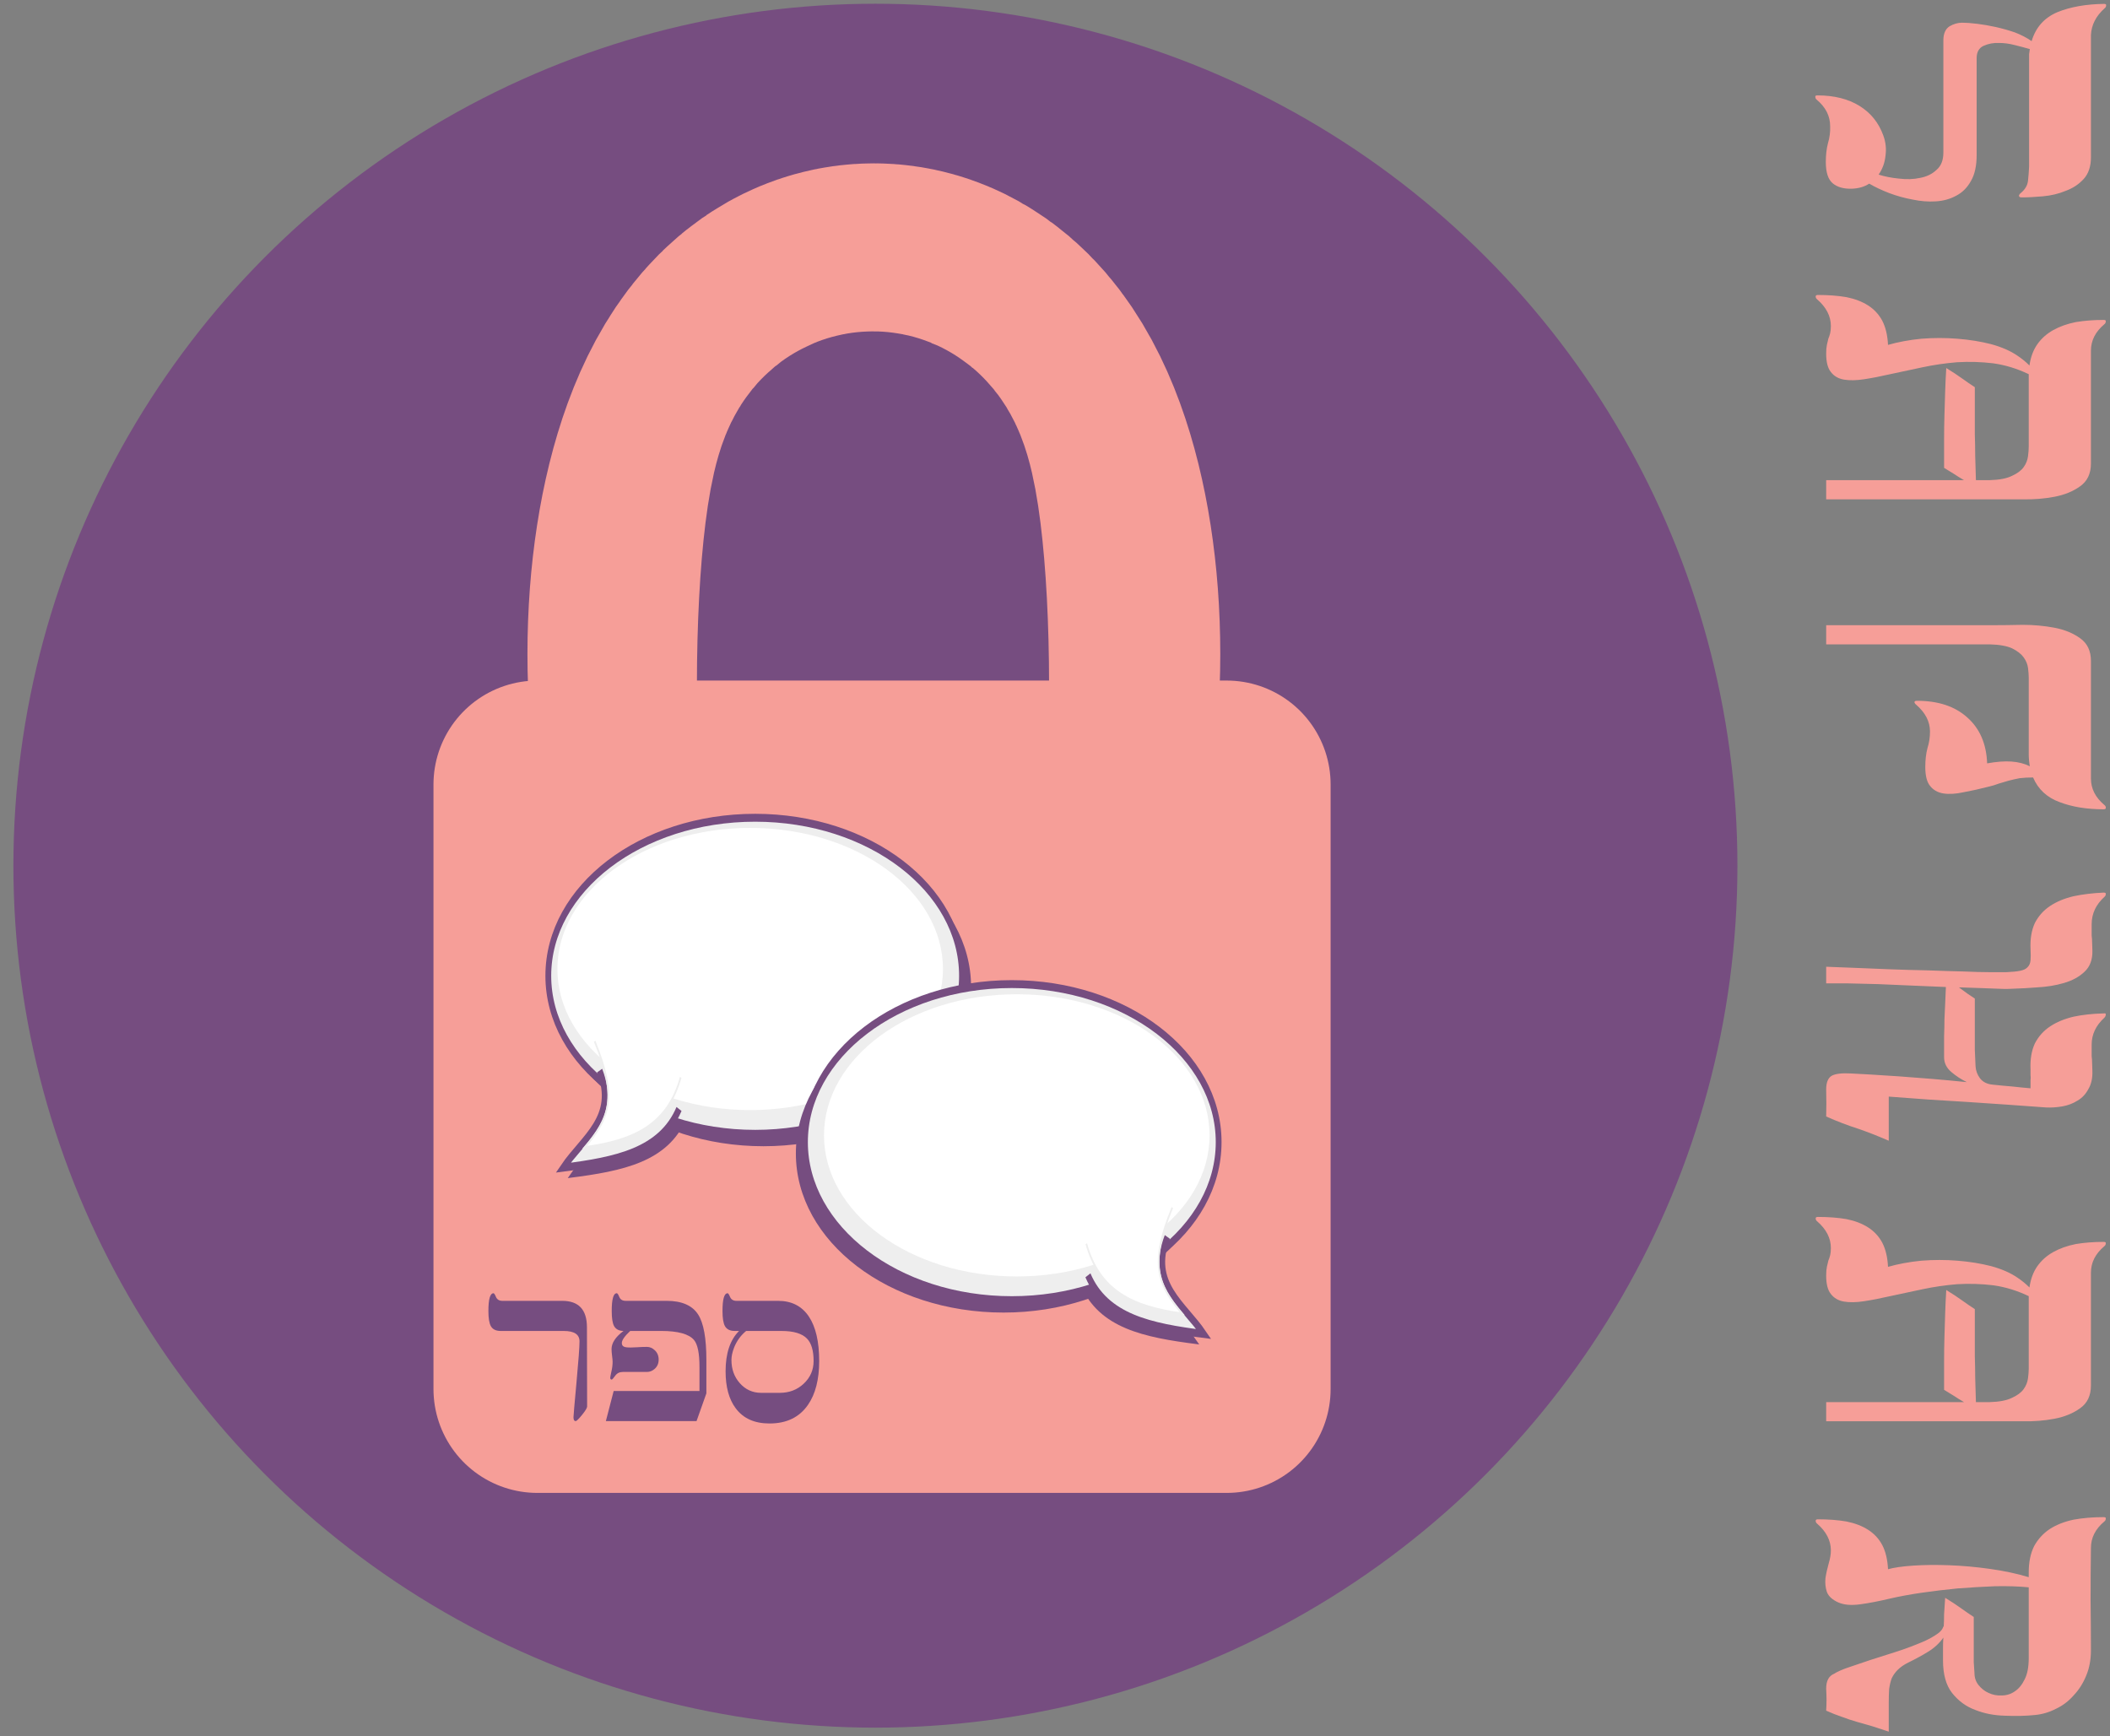 <?xml version="1.0" encoding="UTF-8" standalone="no"?>
<!-- Created with Inkscape (http://www.inkscape.org/) -->

<svg
   xmlns:dc="http://purl.org/dc/elements/1.1/"
   xmlns:cc="http://creativecommons.org/ns#"
   xmlns:rdf="http://www.w3.org/1999/02/22-rdf-syntax-ns#"
   xmlns:svg="http://www.w3.org/2000/svg"
   xmlns="http://www.w3.org/2000/svg"
   xmlns:xlink="http://www.w3.org/1999/xlink"
   xmlns:sodipodi="http://sodipodi.sourceforge.net/DTD/sodipodi-0.dtd"
   xmlns:inkscape="http://www.inkscape.org/namespaces/inkscape"
   width="175"
   height="144"
   viewBox="0 0 175 144"
   id="svg12865"
   version="1.1"
   inkscape:version="0.91 r13725"
   sodipodi:docname="saphar-logo-2.svg">
  <rect x="0" y="0" width="175" height="144" fill="#808080" stroke="none"/>
  <defs
     id="defs12867">
    <symbol
       id="Lock">
      <ellipse
         transform="translate(0,-652.362)"
         style="opacity:1;fill:#764d80;fill-opacity:1;stroke:#764d80;stroke-width:116.108;stroke-linejoin:round;stroke-miterlimit:4;stroke-dasharray:none;stroke-opacity:1"
         id="path5507"
         cx="199.444"
         cy="806.593"
         rx="18.359"
         ry="50.179" />
      <ellipse
         transform="translate(0,-652.362)"
         style="opacity:1;fill:#764d80;fill-opacity:1;stroke:#7dc8a2;stroke-width:66.498;stroke-linejoin:round;stroke-miterlimit:4;stroke-dasharray:none;stroke-opacity:1"
         id="path5507-0"
         cx="199.253"
         cy="813.403"
         rx="5.59"
         ry="44.733" />
      <rect
         style="opacity:1;fill:#764d80;fill-opacity:1;stroke:#764d80;stroke-width:45.835;stroke-linejoin:round;stroke-miterlimit:4;stroke-dasharray:none;stroke-opacity:1"
         id="rect5493"
         width="152.056"
         height="133.363"
         x="125.222"
         y="183.009" />
    </symbol>
    <symbol
       id="g12646">
      <circle
         transform="translate(0,-652.362)"
         style="opacity:1;fill:#7dc8a2;fill-opacity:1;stroke:none;stroke-opacity:1"
         id="path4843"
         cx="199.786"
         cy="853.291"
         r="189.643" />
      <use
         height="100%"
         width="100%"
         y="0"
         x="0"
         xlink:href="#Lock"
         id="use12639"
         transform="translate(-0.714,8.571)" />
    </symbol>
    <symbol
       style="stroke-linejoin:miter;stroke-miterlimit:10"
       id="CircleBalloon">
      <title
         id="title12564">Circle Balloon</title>
      <ellipse
         id="ellipse12566"
         style="stroke:none"
         ry="70"
         rx="125"
         cy="125"
         cx="205" />
      <path
         id="path12568"
         style="stroke:none"
         d="m 110,166 c 11,21 -10,30 -22,43 32,-3 59,-7 70,-26" />
      <ellipse
         id="ellipse12570"
         style="fill:#eeeeee;stroke-width:3.5"
         ry="70"
         rx="125"
         cy="120"
         cx="200" />
      <path
         id="path12572"
         style="fill:#eeeeee;stroke-width:3.5"
         d="m 106,162 c 11,21 -10,30 -22,43 32,-3 59,-7 70,-26" />
      <ellipse
         id="ellipse12574"
         style="fill:white;stroke:none"
         ry="63"
         rx="117"
         cy="117"
         cx="197" />
      <path
         id="path12576"
         style="fill:white;stroke:none"
         d="m 103,149 c 14,25 9,34 -6,47 30,-3 50,-10 58,-31" />
    </symbol>
    <style
       id="style9340"
       type="text/css">.cls-1{fill:#e45e5d;}.cls-2{fill:#c7bdcd;}.cls-3{fill:#f69e98;}</style>
    <style
       id="style9733"
       type="text/css">.cls-1{fill:#764d80;}.cls-2{fill:#f69e98;}</style>
  </defs>
  <sodipodi:namedview
     id="base"
     pagecolor="#ffffff"
     bordercolor="#666666"
     borderopacity="1.0"
     inkscape:pageopacity="0.0"
     inkscape:pageshadow="2"
     inkscape:zoom="2.8"
     inkscape:cx="13.214286"
     inkscape:cy="100.86051"
     inkscape:document-units="px"
     inkscape:current-layer="layer4-9"
     showgrid="false"
     units="px"
     inkscape:window-width="1680"
     inkscape:window-height="1022"
     inkscape:window-x="0"
     inkscape:window-y="0"
     inkscape:window-maximized="1" />
  <g
     inkscape:label="Logo"
     inkscape:groupmode="layer"
     id="layer1"
     transform="translate(0,-908.362)"
     style="display:inline">
    <flowRoot
       xml:space="preserve"
       id="flowRoot17719"
       style="font-style:normal;font-variant:normal;font-weight:normal;font-stretch:normal;font-size:40px;line-height:125%;font-family:Kanisah;-inkscape-font-specification:Kanisah;letter-spacing:0px;word-spacing:0px;fill:#000000;fill-opacity:1;stroke:none;stroke-width:1px;stroke-linecap:butt;stroke-linejoin:miter;stroke-opacity:1"
       transform="translate(0,908.362)"><flowRegion
         id="flowRegion17721"><rect
           id="rect17723"
           width="144.643"
           height="50.357"
           x="213.214"
           y="50.429"
           style="font-style:normal;font-variant:normal;font-weight:normal;font-stretch:normal;font-family:Kanisah;-inkscape-font-specification:Kanisah" /></flowRegion><flowPara
         id="flowPara17725" /></flowRoot>    <flowRoot
       xml:space="preserve"
       id="flowRoot17727"
       style="font-style:normal;font-weight:normal;font-size:17.5px;line-height:125%;font-family:Sans;letter-spacing:0px;word-spacing:0px;fill:#000000;fill-opacity:1;stroke:none;stroke-width:1px;stroke-linecap:butt;stroke-linejoin:miter;stroke-opacity:1"
       transform="translate(0,908.362)"><flowRegion
         id="flowRegion17729"><rect
           id="rect17731"
           width="103.214"
           height="83.214"
           x="193.929"
           y="51.143"
           style="font-size:17.5px" /></flowRegion><flowPara
         id="flowPara17733"
         style="font-size:30px">SAPHAR</flowPara></flowRoot>    <g
       style="display:inline"
       transform="matrix(0.376,0,0,0.376,-3.274,659.254)"
       id="layer1-4"
       inkscape:label="LOGO">
      <g
         style="display:inline"
         inkscape:label="Body"
         id="layer2"
         inkscape:groupmode="layer">
        <g
           style="display:inline"
           inkscape:label="Background"
           id="layer5"
           inkscape:groupmode="layer">
          <g
             transform="translate(2.02,652.559)"
             inkscape:label="#background"
             id="Background"
             style="display:inline;fill:#764d80;fill-opacity:1;stroke:#764d80;stroke-opacity:1">
            <circle
               transform="translate(0,-652.362)"
               style="opacity:1;fill:#764d80;fill-opacity:1;stroke:#764d80;stroke-opacity:1"
               id="path4843-0"
               cx="199.786"
               cy="853.291"
               r="189.643" />
          </g>
        </g>
      </g>
      <g
         style="display:inline"
         inkscape:label="Lock"
         id="layer6"
         inkscape:groupmode="layer">
        <g
           inkscape:label="Lock-Top"
           id="layer11"
           inkscape:groupmode="layer"
           style="display:inline">
          <ellipse
             ry="50.179"
             rx="18.359"
             cy="806.789"
             cx="201.465"
             id="path5507-6"
             style="display:inline;opacity:1;fill:#f69e98;fill-opacity:1;stroke:#f69e98;stroke-width:116.108;stroke-linejoin:round;stroke-miterlimit:4;stroke-dasharray:none;stroke-opacity:1" />
        </g>
        <g
           inkscape:label="Lock-Background"
           id="layer10"
           inkscape:groupmode="layer"
           style="display:inline">
          <ellipse
             ry="44.733"
             rx="5.59"
             cy="813.599"
             cx="201.273"
             id="path5507-0-2"
             style="display:inline;opacity:1;fill:#764d80;fill-opacity:1;stroke:#764d80;stroke-width:66.498;stroke-linejoin:round;stroke-miterlimit:4;stroke-dasharray:none;stroke-opacity:1" />
        </g>
        <g
           inkscape:label="Lock-Body"
           id="layer9"
           inkscape:groupmode="layer"
           style="display:inline">
          <rect
             y="835.567"
             x="127.242"
             height="133.363"
             width="152.056"
             id="rect5493-9"
             style="display:inline;opacity:1;fill:#f69e98;fill-opacity:1;stroke:#f69e98;stroke-width:45.835;stroke-linejoin:round;stroke-miterlimit:4;stroke-dasharray:none;stroke-opacity:1" />
        </g>
      </g>
      <g
         style="display:inline"
         inkscape:label="Saphar-Hebrew"
         id="layer4-9"
         inkscape:groupmode="layer">
        <g
           style="font-style:normal;font-weight:normal;font-size:40px;line-height:125%;font-family:Sans;letter-spacing:0px;word-spacing:0px;display:inline;fill:#764d80;fill-opacity:1;stroke:none;stroke-width:1px;stroke-linecap:butt;stroke-linejoin:miter;stroke-opacity:1"
           id="SapharHebrew">
          <path
             d="m 173.291,956.123 q -1.758,1.445 -2.637,3.613 -0.605,1.543 -0.605,2.793 0,3.008 1.816,5.078 1.895,2.168 4.746,2.168 l 4.082,0 q 3.164,0 5.312,-2.031 2.168,-2.051 2.168,-4.98 0,-3.438 -1.445,-4.941 -1.621,-1.699 -5.645,-1.699 l -7.793,0 z m 16.113,6.641 q 0,6.094 -2.48,9.668 -2.832,4.102 -8.477,4.102 -4.98,0 -7.461,-3.359 -2.227,-2.969 -2.227,-8.164 0,-5.918 2.969,-8.887 l -0.957,0 q -1.543,0 -2.148,-1.055 -0.547,-0.977 -0.547,-3.34 0,-3.926 1.133,-3.926 0.195,0 0.547,0.84 0.371,0.84 1.406,0.84 l 9.199,0 q 4.453,0 6.777,3.477 2.266,3.398 2.266,9.805 z"
             style="font-style:normal;font-variant:normal;font-weight:normal;font-stretch:normal;font-family:'Ezra SIL SR';-inkscape-font-specification:'Ezra SIL SR';text-align:center;text-anchor:middle;fill:#764d80;fill-opacity:1"
             id="path44632" />
          <path
             d="m 153.994,962.451 q 0,1.27 -0.898,2.051 -0.762,0.664 -1.699,0.664 l -5.312,0 q -1.074,0 -1.68,0.84 -0.605,0.84 -0.762,0.84 -0.332,0 -0.332,-0.391 0,-0.215 0.254,-1.348 0.273,-1.133 0.273,-2.188 0,-0.391 -0.117,-1.289 -0.117,-0.898 -0.117,-1.504 0,-2.031 2.637,-4.004 -1.504,-0.019 -2.09,-1.094 -0.508,-0.957 -0.508,-3.301 0,-3.926 1.113,-3.926 0.234,0 0.566,0.84 0.352,0.84 1.387,0.84 l 9.043,0 q 5.039,0 6.973,3.047 1.797,2.832 1.797,10 l 0,7.363 -2.168,6.113 -20,0 1.719,-6.641 18.926,0 0,-5.312 q 0,-4.473 -1.191,-5.918 -1.68,-2.012 -7.285,-2.012 l -6.797,0 q -1.855,1.719 -1.855,2.676 0,0.703 0.703,0.879 0.293,0.098 1.27,0.098 0.371,0 1.426,-0.059 1.074,-0.078 2.129,-0.078 0.957,0 1.719,0.723 0.879,0.801 0.879,2.09 z"
             style="font-style:normal;font-variant:normal;font-weight:normal;font-stretch:normal;font-family:'Ezra SIL SR';-inkscape-font-specification:'Ezra SIL SR';text-align:center;text-anchor:middle;fill:#764d80;fill-opacity:1"
             id="path44634" />
          <path
             d="m 138.213,972.802 q 0,0.449 -1.113,1.836 -1.113,1.367 -1.406,1.367 -0.488,0 -0.488,-0.84 0,-0.527 0.664,-7.695 0.664,-7.188 0.664,-9.062 0,-2.285 -3.496,-2.285 l -13.906,0 q -1.543,0 -2.148,-1.055 -0.547,-0.977 -0.547,-3.34 0,-3.926 1.133,-3.926 0.195,0 0.547,0.84 0.371,0.84 1.406,0.84 l 13.203,0 q 5.43,0 5.449,5.801 l 0.039,17.52 z"
             style="font-style:normal;font-variant:normal;font-weight:normal;font-stretch:normal;font-family:'Ezra SIL SR';-inkscape-font-specification:'Ezra SIL SR';text-align:center;text-anchor:middle;fill:#764d80;fill-opacity:1"
             id="path44636" />
        </g>
      </g>
      <g
         style="display:inline"
         inkscape:label="Conversation"
         id="layer3"
         inkscape:groupmode="layer">
        <g
           inkscape:label="Conversation-Left"
           id="layer8"
           inkscape:groupmode="layer"
           style="display:inline">
          <g
             id="convo1"
             style="display:inline;fill:#7dc8a2;fill-opacity:1;stroke:#e45e5d;stroke-width:1.001;stroke-linejoin:miter;stroke-miterlimit:10;stroke-dasharray:none;stroke-opacity:1"
             transform="matrix(0.365,0,0,0.498,102.278,818.014)">
            <title
               id="title8230">Circle Balloon</title>
            <ellipse
               cx="205"
               cy="125"
               rx="125"
               ry="70"
               style="stroke:#764d80;stroke-opacity:1;fill:#764d80;fill-opacity:1"
               id="ellipse8232" />
            <path
               d="m 110,166 c 11,21 -10,30 -22,43 32,-3 59,-7 70,-26"
               style="stroke:#764d80;stroke-opacity:1;fill:#764d80;fill-opacity:1"
               id="path8234"
               inkscape:connector-curvature="0" />
            <ellipse
               cx="200"
               cy="120"
               rx="125"
               ry="70"
               style="fill:#eeeeee;stroke-width:3.5;stroke:#764d80;stroke-opacity:1"
               id="ellipse8236" />
            <path
               d="m 106,162 c 11,21 -10,30 -22,43 32,-3 59,-7 70,-26"
               style="fill:#eeeeee;stroke-width:3.5;stroke:#764d80;stroke-opacity:1"
               id="path8238"
               inkscape:connector-curvature="0" />
            <ellipse
               cx="197"
               cy="117"
               rx="117"
               ry="63"
               style="fill:#ffffff;stroke:#eeeeee;stroke-opacity:1"
               id="ellipse8240" />
            <path
               d="m 103,149 c 14,25 9,34 -6,47 30,-3 50,-10 58,-31"
               style="fill:#ffffff;stroke:#eeeeee;stroke-opacity:1"
               id="path8242"
               inkscape:connector-curvature="0" />
          </g>
        </g>
        <g
           inkscape:label="Conversation-right"
           id="layer7"
           inkscape:groupmode="layer"
           style="display:inline">
          <g
             id="convo2"
             style="display:inline;fill:#7dc8a2;fill-opacity:1;stroke:#e45e5d;stroke-width:1.001;stroke-linejoin:miter;stroke-miterlimit:10;stroke-dasharray:none;stroke-opacity:1"
             transform="matrix(-0.365,0,0,0.498,304.894,854.707)">
            <title
               id="title8246">Circle Balloon</title>
            <ellipse
               cx="205"
               cy="125"
               rx="125"
               ry="70"
               style="stroke:#764d80;stroke-opacity:1;fill:#764d80;fill-opacity:1"
               id="ellipse8248" />
            <path
               d="m 110,166 c 11,21 -10,30 -22,43 32,-3 59,-7 70,-26"
               style="stroke:#764d80;stroke-opacity:1;fill:#764d80;fill-opacity:1"
               id="path8250"
               inkscape:connector-curvature="0" />
            <ellipse
               cx="200"
               cy="120"
               rx="125"
               ry="70"
               style="fill:#eeeeee;stroke-width:3.5;stroke:#764d80;stroke-opacity:1"
               id="ellipse8252" />
            <path
               d="m 106,162 c 11,21 -10,30 -22,43 32,-3 59,-7 70,-26"
               style="fill:#eeeeee;stroke-width:3.5;stroke:#764d80;stroke-opacity:1"
               id="path8254"
               inkscape:connector-curvature="0" />
            <ellipse
               cx="197"
               cy="117"
               rx="117"
               ry="63"
               style="fill:#ffffff;stroke:#eeeeee;stroke-opacity:1"
               id="ellipse8256" />
            <path
               d="m 103,149 c 14,25 9,34 -6,47 30,-3 50,-10 58,-31"
               style="fill:#ffffff;stroke:#eeeeee;stroke-opacity:1"
               id="path8258"
               inkscape:connector-curvature="0" />
          </g>
        </g>
      </g>
    </g>
  </g>
  <g
     inkscape:groupmode="layer"
     id="layer4"
     inkscape:label="SAPHAR">
    <g
       transform="matrix(0,1,-1,0,0,0)"
       style="font-style:normal;font-weight:normal;font-size:40px;line-height:125%;font-family:Sans;letter-spacing:0px;word-spacing:0px;fill:#f69e98;fill-opacity:1;stroke:none;stroke-width:1px;stroke-linecap:butt;stroke-linejoin:miter;stroke-opacity:1"
       id="text17751">
      <path
         d="m 4.943,-168.29 q -0.24,0 -0.45,0 -0.21,-0.03 -0.42,-0.06 -0.15,0.51 -0.33,1.23 -0.18,0.69 -0.18,1.32 -0.03,0.69 0.24,1.29 0.27,0.57 1.02,0.57 l 5.64,0 2.4,0 q 1.35,0 2.16,0.48 0.81,0.45 1.2,1.2 0.42,0.75 0.48,1.71 0.06,0.93 -0.15,1.92 -0.18,0.99 -0.54,1.95 -0.36,0.93 -0.78,1.65 0.39,0.6 0.42,1.44 0.03,1.02 -0.45,1.59 -0.48,0.57 -1.77,0.57 -0.87,0 -1.56,-0.18 -0.69,-0.21 -1.41,-0.18 -1.26,0 -2.19,1.11 -0.09,0.12 -0.24,0.12 -0.12,0.03 -0.12,-0.18 0,-2.07 0.87,-3.48 0.87,-1.41 2.46,-1.98 0.81,-0.3 1.68,-0.18 0.87,0.09 1.56,0.57 0.24,-0.75 0.33,-1.68 0.12,-0.96 -0.06,-1.77 -0.15,-0.81 -0.66,-1.35 -0.48,-0.57 -1.44,-0.57 l -9.3,0 q -0.84,0 -1.17,-0.51 -0.3,-0.51 -0.3,-1.05 0,-0.48 0.09,-1.23 0.09,-0.75 0.27,-1.56 0.18,-0.81 0.45,-1.59 0.3,-0.78 0.72,-1.38 -1.71,-0.51 -2.4,-2.13 -0.66,-1.62 -0.69,-3.87 0,-0.21 0.12,-0.18 0.15,0 0.24,0.12 0.96,1.08 2.22,1.14 l 10.14,0 q 1.14,0 1.8,0.6 0.66,0.6 0.99,1.5 0.36,0.87 0.45,1.89 0.09,0.99 0.09,1.77 0,0.21 -0.15,0.21 -0.12,-0.03 -0.21,-0.15 -0.45,-0.54 -1.02,-0.6 -0.54,-0.06 -1.17,-0.09 -1.62,0 -2.61,0 -0.96,0 -1.83,0 -0.87,0 -1.86,0 -0.96,0 -2.58,0 z"
         style="font-style:normal;font-variant:normal;font-weight:normal;font-stretch:normal;font-size:30px;font-family:Sans;-inkscape-font-specification:Sans;letter-spacing:5.92px;fill:#f69e98;fill-opacity:1"
         id="path44619" />
      <path
         d="m 41.415,-165.35 0,13.89 -1.59,0 0,-11.43 q -0.3,0.51 -0.54,0.87 -0.21,0.33 -0.48,0.78 -1.26,0 -2.34,0 -1.08,0 -2.07,-0.03 -0.99,-0.03 -1.95,-0.06 -0.93,-0.03 -1.92,-0.09 0.48,-0.78 0.87,-1.32 0.39,-0.54 0.72,-1.05 1.29,0 2.19,0 0.93,0 1.77,0 0.84,-0.03 1.71,-0.03 0.87,-0.03 2.04,-0.06 l 0,-1.14 q -0.03,-1.2 -0.36,-1.86 -0.3,-0.66 -0.72,-0.96 -0.42,-0.3 -0.9,-0.36 -0.45,-0.06 -0.78,-0.06 l -5.94,0 -0.09,0 q -0.69,1.44 -0.9,2.94 -0.18,1.5 -0.09,3 0.12,1.47 0.42,2.88 0.3,1.41 0.57,2.67 0.27,1.17 0.42,2.16 0.15,0.96 0.03,1.68 -0.12,0.69 -0.63,1.08 -0.48,0.39 -1.53,0.39 -0.45,0 -0.72,-0.06 -0.27,-0.06 -0.51,-0.12 -0.21,-0.09 -0.45,-0.15 -0.24,-0.06 -0.6,-0.06 -1.23,0 -2.22,1.14 -0.09,0.12 -0.24,0.12 -0.12,0 -0.12,-0.18 0,-1.32 0.18,-2.37 0.21,-1.05 0.69,-1.8 0.48,-0.75 1.26,-1.17 0.81,-0.42 2.01,-0.48 -0.36,-1.26 -0.51,-2.76 -0.12,-1.53 0,-3 0.12,-1.5 0.45,-2.79 0.36,-1.32 0.96,-2.19 0.36,-0.54 0.81,-0.99 -1.05,-0.15 -1.77,-0.66 -0.72,-0.51 -1.17,-1.32 -0.45,-0.81 -0.66,-1.86 -0.18,-1.08 -0.18,-2.31 0,-0.21 0.12,-0.18 0.15,0 0.24,0.12 0.93,1.11 2.19,1.11 1.05,0 2.28,0 1.26,0 2.49,0 1.26,0 2.43,0 1.2,0 2.16,0 1.26,0 1.89,0.9 0.63,0.87 0.87,2.13 0.24,1.26 0.21,2.64 0,1.38 0,2.4 z"
         style="font-style:normal;font-variant:normal;font-weight:normal;font-stretch:normal;font-size:30px;font-family:Sans;-inkscape-font-specification:Sans;letter-spacing:5.92px;fill:#f69e98;fill-opacity:1"
         id="path44621" />
      <path
         d="m 51.856,-165.35 q 0,-1.02 -0.03,-2.4 0,-1.38 0.24,-2.64 0.24,-1.26 0.87,-2.13 0.63,-0.9 1.89,-0.9 0.96,0 2.19,0 1.26,0 2.58,0 1.32,0 2.61,0 1.32,0 2.37,0 1.26,0 2.19,-1.11 0.09,-0.12 0.21,-0.12 0.15,-0.03 0.15,0.18 0,2.1 -0.6,3.66 -0.57,1.56 -2.04,2.19 0,0.6 0.06,1.11 0.09,0.48 0.21,0.93 0.12,0.42 0.24,0.81 0.15,0.39 0.24,0.78 0.3,1.17 0.48,2.16 0.21,0.96 0.09,1.68 -0.12,0.69 -0.63,1.08 -0.48,0.39 -1.56,0.39 -0.87,0 -1.56,-0.18 -0.66,-0.21 -1.38,-0.21 -1.23,0 -2.22,1.14 -0.09,0.12 -0.21,0.15 -0.12,0 -0.12,-0.21 0,-2.64 1.38,-4.17 1.38,-1.56 3.81,-1.65 -0.21,-1.17 -0.15,-2.01 0.06,-0.87 0.39,-1.53 -0.51,0.09 -1.02,0.09 l -6.33,0 q -0.33,0 -0.81,0.06 -0.45,0.06 -0.87,0.36 -0.42,0.3 -0.75,0.96 -0.3,0.66 -0.33,1.86 l 0,13.56 -1.59,0 0,-13.89 z"
         style="font-style:normal;font-variant:normal;font-weight:normal;font-stretch:normal;font-size:30px;font-family:Sans;-inkscape-font-specification:Sans;letter-spacing:5.92px;fill:#f69e98;fill-opacity:1"
         id="path44623" />
      <path
         d="m 91.856,-169.7 q -0.24,3.24 -0.45,6.45 -0.18,3.21 -0.45,6.6 l 3.66,0 q -0.6,1.38 -1.02,2.61 -0.39,1.23 -0.99,2.58 -1.05,-0.03 -2.25,0 -0.87,0 -1.14,-0.48 -0.24,-0.48 -0.18,-1.56 0.03,-0.63 0.09,-1.65 0.06,-1.05 0.15,-2.34 0.09,-1.29 0.21,-2.73 0.12,-1.44 0.27,-2.91 -0.33,0.69 -0.84,1.29 -0.51,0.6 -1.23,0.6 -0.99,0 -1.74,0 -0.75,-0.03 -1.41,-0.03 -0.66,-0.03 -1.29,-0.06 -0.63,-0.03 -1.38,-0.06 -0.06,1.38 -0.12,2.85 -0.06,1.44 -0.12,2.79 -0.03,1.32 -0.06,2.46 0,1.11 0,1.83 l -1.38,0 q 0.03,-0.96 0.09,-2.34 0.06,-1.38 0.12,-2.94 0.06,-1.56 0.09,-3.15 0.06,-1.59 0.09,-2.91 0.06,-1.35 0.06,-2.31 0,-0.99 0,-1.29 -0.03,-0.75 -0.12,-1.17 -0.09,-0.42 -0.3,-0.6 -0.21,-0.21 -0.57,-0.24 -0.33,-0.03 -0.9,0 -1.29,0.06 -2.19,-0.36 -0.87,-0.45 -1.41,-1.26 -0.54,-0.81 -0.81,-1.95 -0.24,-1.14 -0.3,-2.49 0,-0.21 0.12,-0.18 0.15,0 0.24,0.12 0.96,1.05 2.25,1.05 0.69,0 0.96,0 0.27,-0.03 0.3,-0.03 0.03,0 -0.06,0 -0.09,0 -0.09,0 0,0 0.21,0 0.24,0 0.87,-0.03 1.14,-0.03 1.77,0.66 0.63,0.66 0.93,1.71 0.3,1.02 0.36,2.22 0.09,1.2 0.12,2.19 0.03,0.45 -0.03,1.62 -0.03,1.14 -0.09,2.67 0.57,-0.75 0.93,-1.32 1.08,0 1.8,0 0.75,0 1.32,0 0.6,0 1.14,0 0.57,-0.03 1.35,-0.06 0.54,-0.03 0.99,-0.36 0.48,-0.36 0.54,-1.08 0.09,-0.81 0.15,-1.59 0.09,-0.78 0.15,-1.53 l -0.69,0 q -0.15,-0.03 -0.39,0 -0.21,0 -0.45,0 -1.29,0.06 -2.19,-0.36 -0.87,-0.45 -1.41,-1.26 -0.54,-0.81 -0.81,-1.95 -0.24,-1.14 -0.27,-2.49 -0.03,-0.21 0.09,-0.18 0.15,0 0.27,0.12 0.96,1.05 2.22,1.05 0.69,0 0.96,0 0.27,-0.03 0.3,-0.03 0.03,0 -0.06,0 -0.09,0 -0.09,0 0,0 0.21,0 0.24,0 0.87,-0.03 0.9,-0.03 1.5,0.33 0.63,0.33 0.96,0.9 0.36,0.57 0.48,1.26 0.12,0.69 0.09,1.35 z"
         style="font-style:normal;font-variant:normal;font-weight:normal;font-stretch:normal;font-size:30px;font-family:Sans;-inkscape-font-specification:Sans;letter-spacing:5.92px;fill:#f69e98;fill-opacity:1"
         id="path44625" />
      <path
         d="m 117.886,-165.35 0,13.89 -1.59,0 0,-11.43 q -0.3,0.51 -0.54,0.87 -0.21,0.33 -0.48,0.78 -1.26,0 -2.34,0 -1.08,0 -2.07,-0.03 -0.99,-0.03 -1.95,-0.06 -0.93,-0.03 -1.92,-0.09 0.48,-0.78 0.87,-1.32 0.39,-0.54 0.72,-1.05 1.29,0 2.19,0 0.93,0 1.77,0 0.84,-0.03 1.71,-0.03 0.87,-0.03 2.04,-0.06 l 0,-1.14 q -0.03,-1.2 -0.36,-1.86 -0.3,-0.66 -0.72,-0.96 -0.42,-0.3 -0.9,-0.36 -0.45,-0.06 -0.78,-0.06 l -5.94,0 -0.09,0 q -0.69,1.44 -0.9,2.94 -0.18,1.5 -0.09,3 0.12,1.47 0.42,2.88 0.3,1.41 0.57,2.67 0.27,1.17 0.42,2.16 0.15,0.96 0.03,1.68 -0.12,0.69 -0.63,1.08 -0.48,0.39 -1.53,0.39 -0.45,0 -0.72,-0.06 -0.27,-0.06 -0.51,-0.12 -0.21,-0.09 -0.45,-0.15 -0.24,-0.06 -0.6,-0.06 -1.23,0 -2.22,1.14 -0.09,0.12 -0.24,0.12 -0.12,0 -0.12,-0.18 0,-1.32 0.18,-2.37 0.21,-1.05 0.69,-1.8 0.48,-0.75 1.26,-1.17 0.81,-0.42 2.01,-0.48 -0.36,-1.26 -0.51,-2.76 -0.12,-1.53 0,-3 0.12,-1.5 0.45,-2.79 0.36,-1.32 0.96,-2.19 0.36,-0.54 0.81,-0.99 -1.05,-0.15 -1.77,-0.66 -0.72,-0.51 -1.17,-1.32 -0.45,-0.81 -0.66,-1.86 -0.18,-1.08 -0.18,-2.31 0,-0.21 0.12,-0.18 0.15,0 0.24,0.12 0.93,1.11 2.19,1.11 1.05,0 2.28,0 1.26,0 2.49,0 1.26,0 2.43,0 1.2,0 2.16,0 1.26,0 1.89,0.9 0.63,0.87 0.87,2.13 0.24,1.26 0.21,2.64 0,1.38 0,2.4 z"
         style="font-style:normal;font-variant:normal;font-weight:normal;font-stretch:normal;font-size:30px;font-family:Sans;-inkscape-font-specification:Sans;letter-spacing:5.92px;fill:#f69e98;fill-opacity:1"
         id="path44627" />
      <path
         d="m 142.247,-168.8 q 0.12,1.17 0.06,2.52 -0.03,1.32 -0.48,2.46 -0.42,1.14 -1.41,1.92 -0.96,0.75 -2.7,0.75 -0.6,0 -1.05,0 -0.45,0 -0.84,-0.03 0.69,0.48 1.17,1.26 0.48,0.78 0.9,1.65 0.27,0.54 0.6,0.87 0.33,0.33 0.72,0.51 0.42,0.15 0.9,0.21 0.51,0.03 1.11,0.03 l 2.4,0 q -0.24,0.72 -0.45,1.38 -0.18,0.63 -0.36,1.26 -0.18,0.63 -0.42,1.26 -0.21,0.63 -0.51,1.29 -0.54,-0.03 -0.9,-0.03 -0.33,0 -0.93,0.03 -0.96,0 -1.23,-0.66 -0.27,-0.42 -0.54,-1.23 -0.27,-0.81 -0.6,-1.77 -0.3,-0.96 -0.63,-1.98 -0.33,-1.05 -0.69,-1.92 -0.33,-0.87 -0.72,-1.47 -0.36,-0.6 -0.75,-0.69 l 0.03,-0.03 q -0.51,-0.03 -1.05,-0.03 -0.54,-0.03 -1.35,-0.09 0.48,-0.78 0.87,-1.32 0.39,-0.54 0.72,-1.05 0.96,0 1.62,0 0.69,0 1.2,0 0.51,0 0.93,0 0.42,-0.03 0.9,-0.06 0.57,0 0.99,-0.33 0.45,-0.36 0.66,-0.84 0.24,-0.51 0.21,-1.08 0,-0.6 -0.33,-1.08 -0.33,-0.51 -1.02,-0.84 -0.66,-0.33 -1.74,-0.33 l -5.88,0 q -0.12,1.26 -0.09,2.79 0.06,1.53 0.18,3.09 0.15,1.53 0.36,3 0.21,1.44 0.48,2.61 0.33,1.38 0.48,2.49 0.15,1.11 -0.15,1.8 -0.33,0.75 -0.87,0.96 -0.54,0.18 -1.14,0.12 -0.6,-0.09 -1.23,-0.27 -0.6,-0.18 -1.08,-0.18 -1.23,0 -2.22,1.14 -0.09,0.12 -0.24,0.12 -0.12,0 -0.12,-0.18 0,-1.32 0.18,-2.37 0.21,-1.05 0.69,-1.8 0.48,-0.75 1.26,-1.17 0.81,-0.42 2.01,-0.48 -0.21,-0.75 -0.3,-2.1 -0.09,-1.35 -0.03,-2.97 0.06,-1.65 0.3,-3.36 0.24,-1.74 0.69,-3.24 l -0.39,0 q -1.29,0 -2.19,-0.45 -0.87,-0.48 -1.41,-1.29 -0.54,-0.84 -0.78,-1.98 -0.21,-1.14 -0.21,-2.49 0,-0.21 0.12,-0.18 0.15,0 0.24,0.12 0.93,1.11 2.19,1.11 2.13,0.03 4.35,0.03 2.22,-0.03 4.14,-0.03 1.17,0 2.1,0.39 0.96,0.39 1.65,1.05 0.72,0.63 1.11,1.47 0.42,0.81 0.51,1.71 z"
         style="font-style:normal;font-variant:normal;font-weight:normal;font-stretch:normal;font-size:30px;font-family:Sans;-inkscape-font-specification:Sans;letter-spacing:5.92px;fill:#f69e98;fill-opacity:1"
         id="path44629" />
    </g>
  </g>
  <style
     type="text/css"
     id="style5442">
	.st0{fill:#7DC8A2;}
	.st1{fill:#AFDBC5;}
	.st2{fill:#764D80;}
</style>
  <style
     type="text/css"
     id="style5442-0">
	.st0{fill:#7DC8A2;}
	.st1{fill:#AFDBC5;}
	.st2{fill:#764D80;}
</style>
</svg>
